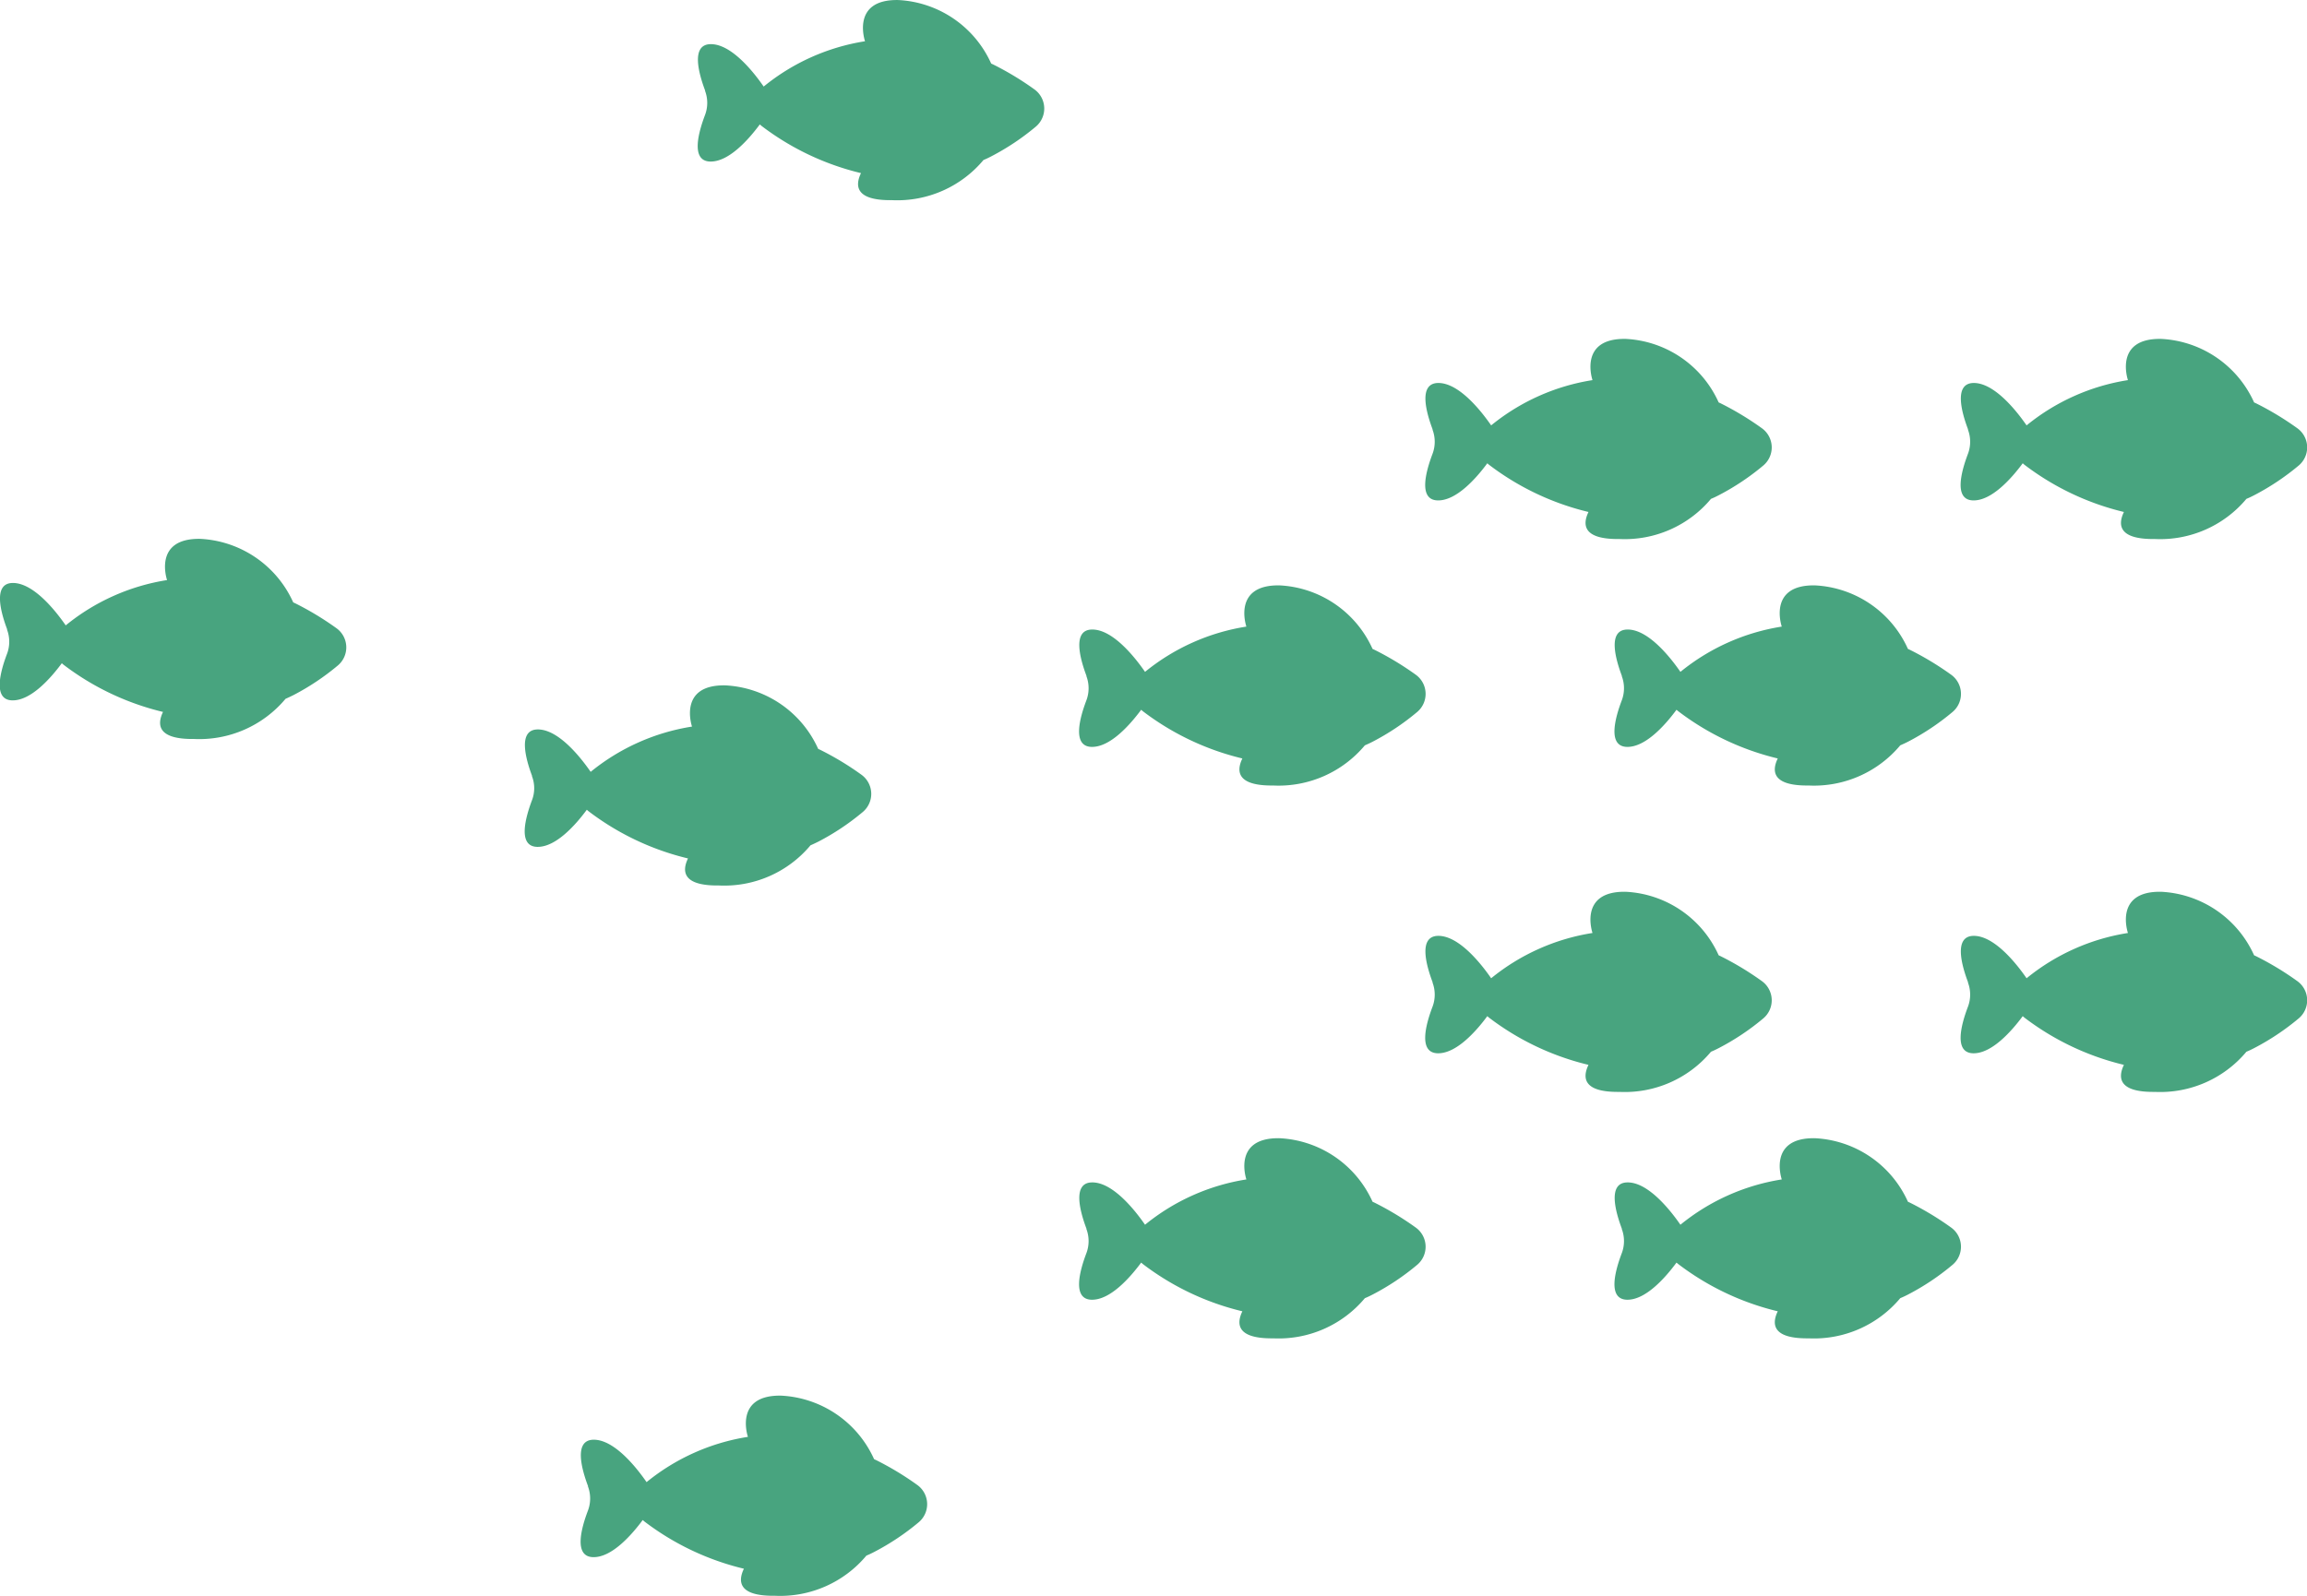 <svg xmlns="http://www.w3.org/2000/svg" width="58.594" height="40.536" viewBox="0 0 58.594 40.536"><path d="M142.627,270.651c-.163-.431-.367-1.164.129-1.181.539-.015,1.115.727,1.357,1.077a5.4,5.4,0,0,1,2.574-1.15h0s-.367-1.069.844-1.047a2.737,2.737,0,0,1,2.36,1.613l0,0c.014.008.029.014.043.02a7.572,7.572,0,0,1,1.057.638.6.6,0,0,1,.032.947,6.239,6.239,0,0,1-1.127.752c-.065.034-.129.065-.2.094h0a2.855,2.855,0,0,1-2.326,1.02c-.918.012-.944-.357-.785-.687a6.769,6.769,0,0,1-2.527-1.2l-.043-.037c-.279.376-.786.956-1.263.943-.5-.015-.293-.748-.129-1.181a.87.87,0,0,0,0-.618" transform="translate(-92.641 -259.74)" fill="#48a47f"/><path d="M148.335,274.717c-.163-.431-.367-1.166.129-1.18.539-.017,1.115.725,1.357,1.075a5.4,5.4,0,0,1,2.574-1.15h0s-.367-1.069.844-1.047a2.737,2.737,0,0,1,2.36,1.613l0,0c.014.008.029.014.043.02a7.575,7.575,0,0,1,1.057.638.6.6,0,0,1,.031.947,6.179,6.179,0,0,1-1.126.752c-.065.034-.131.063-.2.094h0a2.855,2.855,0,0,1-2.326,1.02c-.918.011-.944-.357-.785-.687a6.769,6.769,0,0,1-2.527-1.2l-.045-.037c-.277.376-.784.956-1.261.943-.5-.015-.293-.749-.129-1.181a.871.871,0,0,0,0-.618" transform="translate(-107.141 -257.543)" fill="#48a47f"/><path d="M151.456,270.651c-.163-.431-.367-1.164.129-1.181.539-.015,1.115.727,1.357,1.077a5.4,5.4,0,0,1,2.574-1.15h0s-.367-1.069.844-1.047a2.737,2.737,0,0,1,2.36,1.613l0,0c.014.008.029.014.043.02a7.573,7.573,0,0,1,1.057.638.6.6,0,0,1,.032.947,6.185,6.185,0,0,1-1.127.752c-.065.034-.129.065-.2.094h0a2.855,2.855,0,0,1-2.326,1.02c-.918.012-.944-.357-.785-.687a6.769,6.769,0,0,1-2.527-1.2l-.043-.037c-.277.376-.786.956-1.263.943-.5-.015-.293-.748-.129-1.181a.871.871,0,0,0,0-.618" transform="translate(-115.069 -259.74)" fill="#48a47f"/><path d="M157.164,274.717c-.163-.431-.367-1.166.129-1.18.539-.017,1.115.725,1.357,1.075a5.4,5.4,0,0,1,2.574-1.15h0s-.367-1.069.844-1.047a2.737,2.737,0,0,1,2.36,1.613l0,0c.014.008.029.014.043.02a7.572,7.572,0,0,1,1.057.638.6.6,0,0,1,.032.947,6.186,6.186,0,0,1-1.127.752c-.065.034-.129.063-.2.094h0a2.855,2.855,0,0,1-2.326,1.02c-.918.011-.944-.357-.785-.687a6.769,6.769,0,0,1-2.527-1.2l-.043-.037c-.279.376-.785.956-1.263.943-.5-.015-.293-.749-.129-1.181a.871.871,0,0,0,0-.618" transform="translate(-129.568 -257.543)" fill="#48a47f"/><path d="M142.627,279.771c-.163-.431-.367-1.164.129-1.181.539-.015,1.115.727,1.357,1.077a5.4,5.4,0,0,1,2.574-1.15h0s-.367-1.069.844-1.047a2.737,2.737,0,0,1,2.36,1.613l0,0c.014.008.029.014.043.02a7.566,7.566,0,0,1,1.057.638.6.6,0,0,1,.032.947,6.241,6.241,0,0,1-1.127.752c-.065.034-.129.065-.2.094h0a2.854,2.854,0,0,1-2.326,1.02c-.918.012-.944-.357-.785-.687a6.768,6.768,0,0,1-2.527-1.2l-.043-.037c-.279.376-.786.956-1.263.943-.5-.015-.293-.749-.129-1.181a.87.87,0,0,0,0-.618" transform="translate(-92.641 -254.814)" fill="#48a47f"/><path d="M148.335,283.837c-.163-.431-.367-1.166.129-1.18.539-.017,1.115.725,1.357,1.075a5.4,5.4,0,0,1,2.574-1.151h0s-.367-1.069.844-1.047a2.737,2.737,0,0,1,2.36,1.613l0,0c.014.008.029.014.043.02a7.58,7.58,0,0,1,1.057.638.6.6,0,0,1,.031.947,6.174,6.174,0,0,1-1.126.752c-.065.034-.131.065-.2.094h0a2.855,2.855,0,0,1-2.326,1.02c-.918.012-.944-.357-.785-.687a6.768,6.768,0,0,1-2.527-1.2l-.045-.037c-.277.376-.784.956-1.261.943-.5-.015-.293-.749-.129-1.181a.871.871,0,0,0,0-.618" transform="translate(-107.141 -252.617)" fill="#48a47f"/><path d="M151.456,279.771c-.163-.431-.367-1.164.129-1.181.539-.015,1.115.727,1.357,1.077a5.4,5.4,0,0,1,2.574-1.15h0s-.367-1.069.844-1.047a2.737,2.737,0,0,1,2.36,1.613l0,0c.014.008.029.014.043.02a7.567,7.567,0,0,1,1.057.638.6.6,0,0,1,.032.947,6.187,6.187,0,0,1-1.127.752c-.065.034-.129.065-.2.094h0a2.854,2.854,0,0,1-2.326,1.02c-.918.012-.944-.357-.785-.687a6.768,6.768,0,0,1-2.527-1.2l-.043-.037c-.277.376-.786.956-1.263.943-.5-.015-.293-.749-.129-1.181a.871.871,0,0,0,0-.618" transform="translate(-115.069 -254.814)" fill="#48a47f"/><path d="M163.453,265.062c-.163-.431-.367-1.166.129-1.181.539-.015,1.115.727,1.357,1.077a5.4,5.4,0,0,1,2.574-1.151h0s-.367-1.069.844-1.047a2.737,2.737,0,0,1,2.36,1.613l0,0c.014.008.029.014.043.02a7.569,7.569,0,0,1,1.057.638.6.6,0,0,1,.032.947,6.236,6.236,0,0,1-1.127.752c-.065.034-.129.065-.2.094h0a2.854,2.854,0,0,1-2.326,1.02c-.918.012-.944-.357-.785-.687a6.769,6.769,0,0,1-2.527-1.2l-.043-.037c-.279.376-.785.956-1.263.943-.5-.015-.293-.749-.129-1.181a.871.871,0,0,0,0-.618" transform="translate(-145.543 -262.759)" fill="#48a47f"/><path d="M174.963,273.95c-.163-.431-.367-1.166.129-1.181.539-.015,1.115.727,1.357,1.077a5.4,5.4,0,0,1,2.574-1.151h0s-.367-1.069.844-1.047a2.737,2.737,0,0,1,2.36,1.613l0,0c.014.008.029.014.043.02a7.571,7.571,0,0,1,1.057.638.6.6,0,0,1,.032.947,6.234,6.234,0,0,1-1.127.752c-.065.032-.129.063-.2.094h0a2.855,2.855,0,0,1-2.326,1.02c-.918.011-.944-.357-.786-.687a6.768,6.768,0,0,1-2.527-1.2l-.043-.037c-.279.376-.785.956-1.263.943-.5-.015-.293-.749-.129-1.181a.871.871,0,0,0,0-.618" transform="translate(-174.78 -257.958)" fill="#48a47f"/><path d="M166.306,276.366c-.162-.431-.365-1.166.131-1.181.539-.015,1.115.727,1.357,1.077a5.4,5.4,0,0,1,2.574-1.15h0s-.367-1.069.844-1.047a2.737,2.737,0,0,1,2.36,1.613l0,0c.014.008.029.014.043.02a7.424,7.424,0,0,1,1.057.638.6.6,0,0,1,.032.947,6.187,6.187,0,0,1-1.127.752c-.065.032-.129.063-.2.094h0a2.854,2.854,0,0,1-2.326,1.02c-.918.011-.944-.357-.785-.687a6.767,6.767,0,0,1-2.527-1.2l-.043-.037c-.277.376-.785.956-1.263.943-.5-.015-.293-.749-.131-1.181a.854.854,0,0,0,0-.618" transform="translate(-152.792 -256.653)" fill="#48a47f"/><path d="M157.164,283.837c-.163-.431-.367-1.166.129-1.18.539-.017,1.115.725,1.357,1.075a5.4,5.4,0,0,1,2.574-1.151h0s-.367-1.069.844-1.047a2.737,2.737,0,0,1,2.36,1.613l0,0c.014.008.029.014.043.02a7.577,7.577,0,0,1,1.057.638.6.6,0,0,1,.032.947,6.182,6.182,0,0,1-1.127.752c-.065.034-.129.065-.2.094h0a2.855,2.855,0,0,1-2.326,1.02c-.918.012-.944-.357-.785-.687a6.768,6.768,0,0,1-2.527-1.2l-.043-.037c-.279.376-.785.956-1.263.943-.5-.015-.293-.749-.129-1.181a.871.871,0,0,0,0-.618" transform="translate(-129.568 -252.617)" fill="#48a47f"/><path d="M165.384,288.082c-.163-.431-.367-1.166.129-1.181.539-.015,1.115.727,1.357,1.077a5.4,5.4,0,0,1,2.574-1.15h0s-.367-1.069.844-1.047a2.737,2.737,0,0,1,2.36,1.613l0,0c.014.008.029.014.043.02a7.563,7.563,0,0,1,1.057.638.6.6,0,0,1,.032.947,6.24,6.24,0,0,1-1.127.752c-.065.034-.129.065-.2.094h0a2.854,2.854,0,0,1-2.326,1.02c-.918.012-.944-.357-.785-.687a6.768,6.768,0,0,1-2.527-1.2l-.043-.037c-.279.376-.785.956-1.263.943-.5-.015-.293-.749-.129-1.181a.871.871,0,0,0,0-.618" transform="translate(-150.448 -250.324)" fill="#48a47f"/></svg>